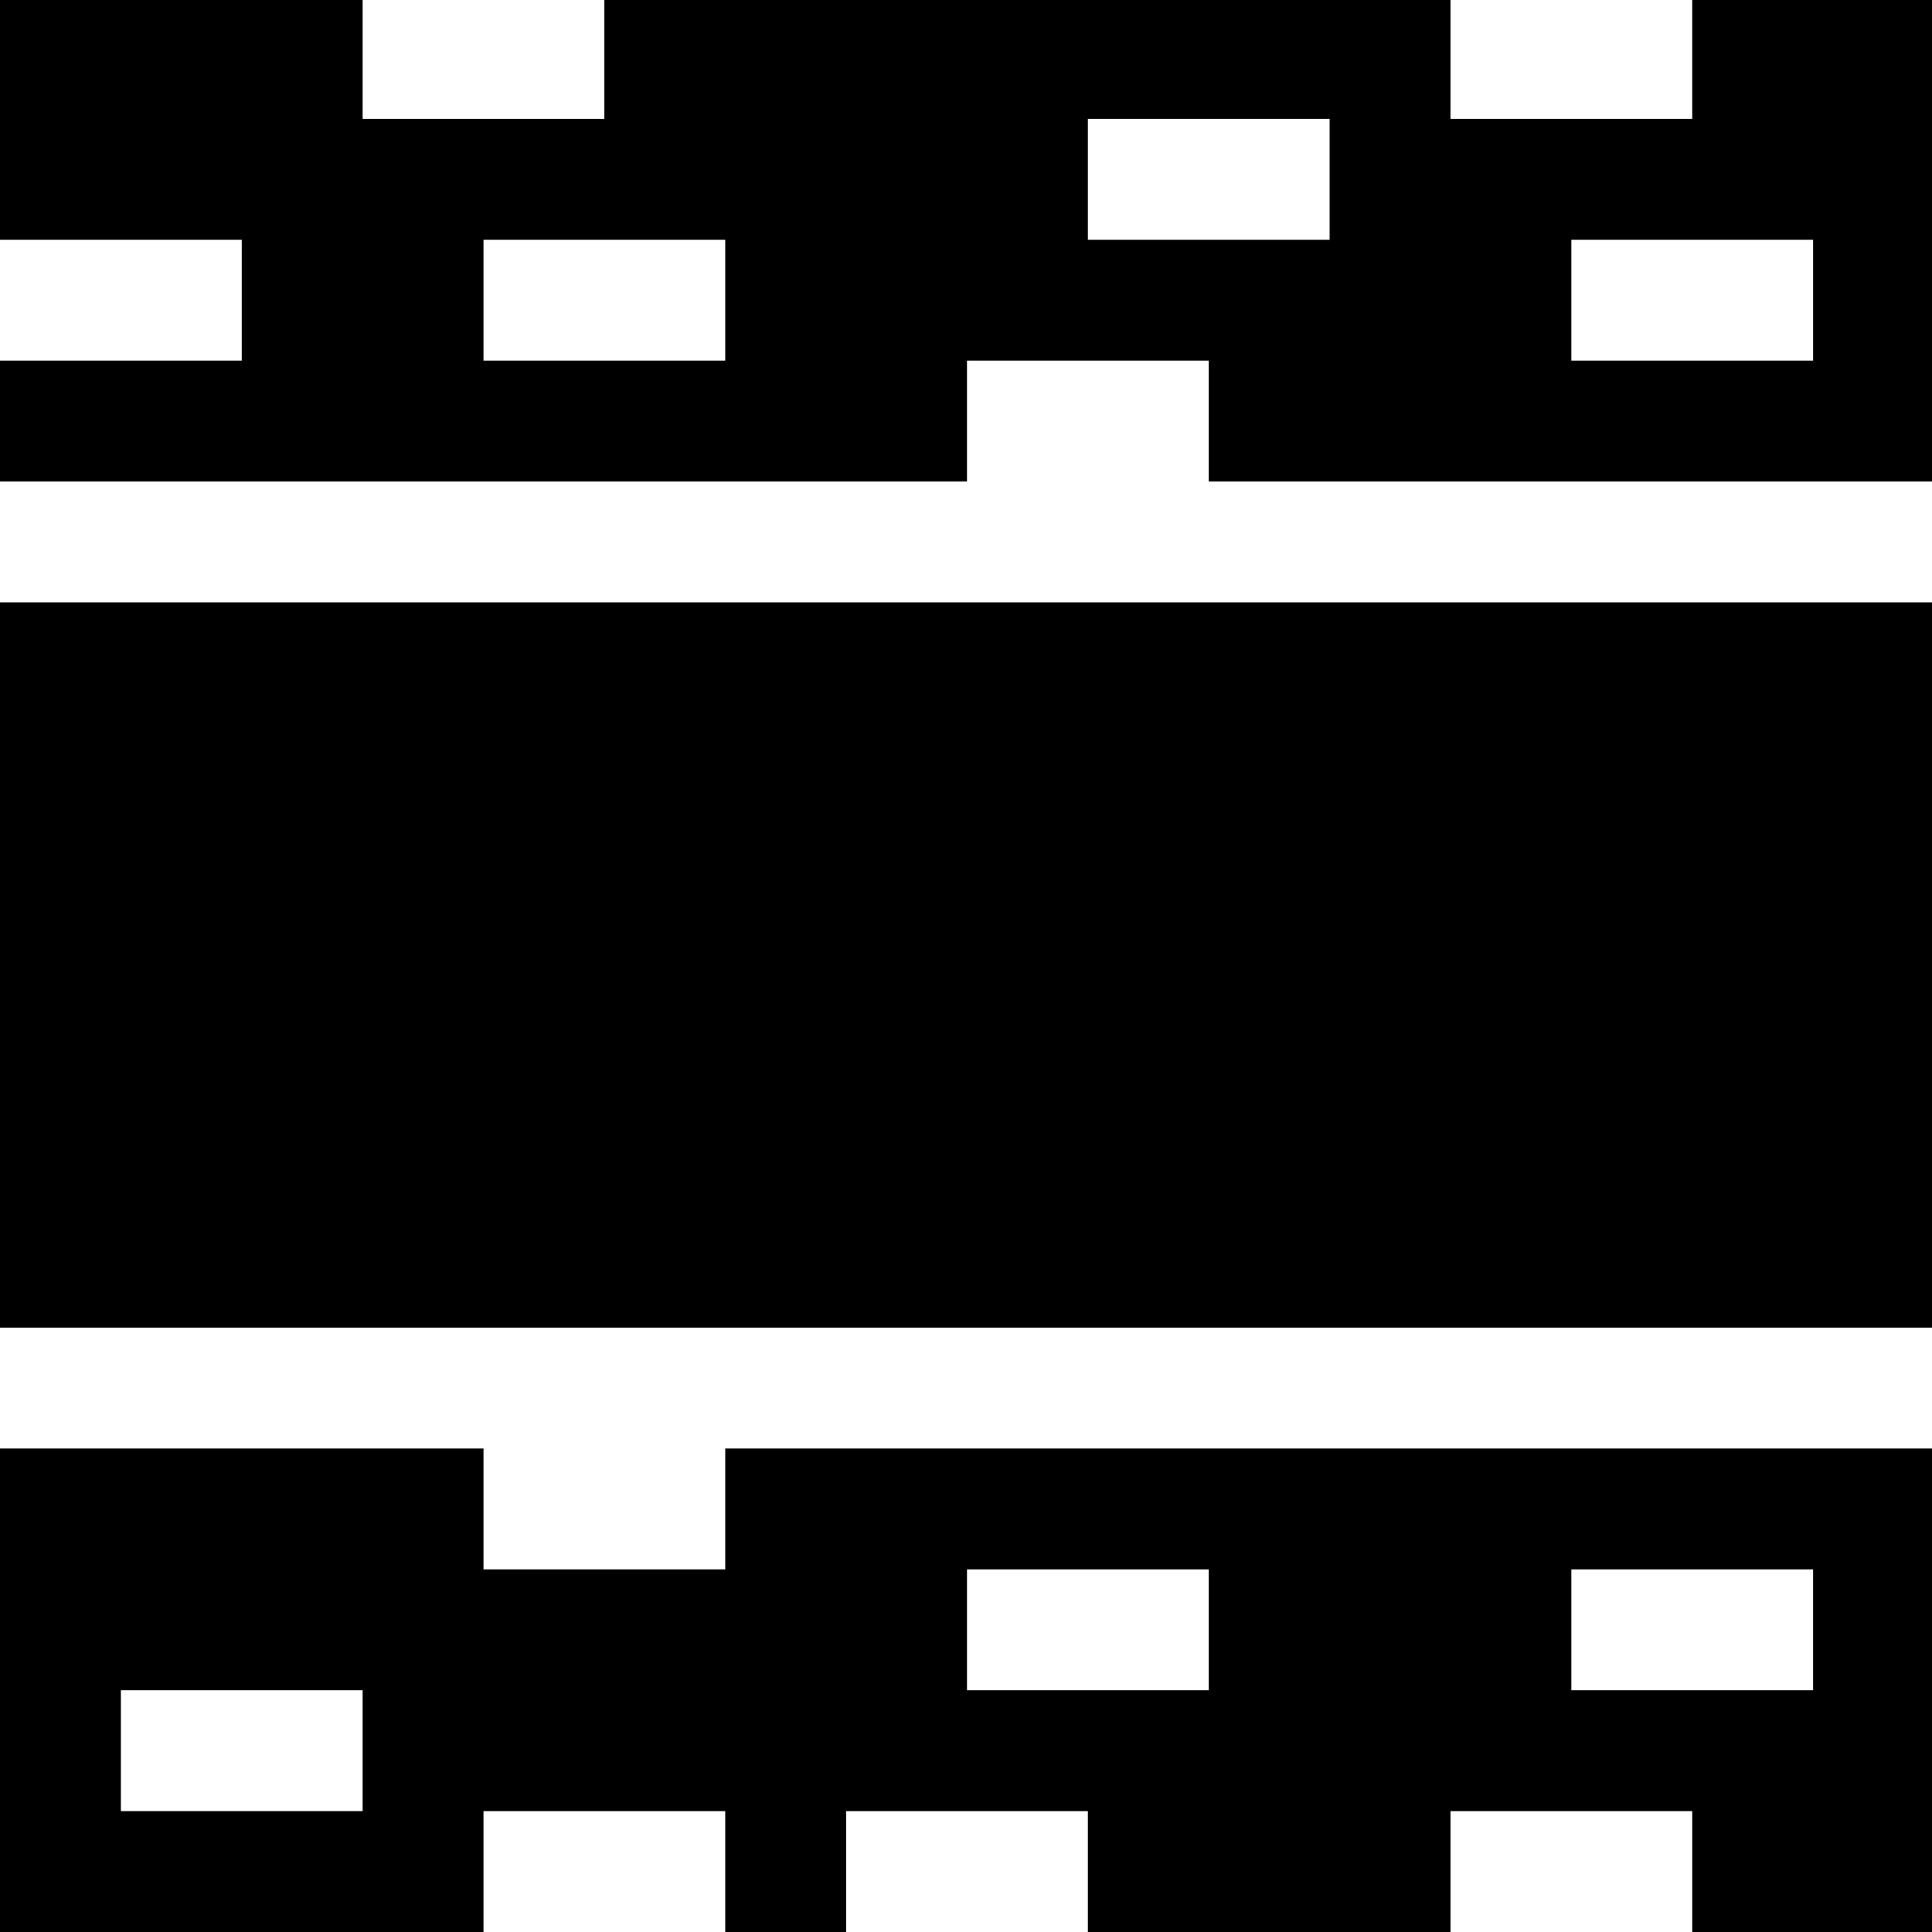 <?xml version="1.0" standalone="no"?>
<!DOCTYPE svg PUBLIC "-//W3C//DTD SVG 20010904//EN"
 "http://www.w3.org/TR/2001/REC-SVG-20010904/DTD/svg10.dtd">
<svg version="1.0" xmlns="http://www.w3.org/2000/svg"
 width="468pt" height="468pt" viewBox="0 0 468 468"
 preserveAspectRatio="xMidYMid meet">
<g transform="translate(0,468) scale(0.366,-0.366)"
fill="#000000" stroke="none">
<path d="M0 1200 l0 -80 80 0 80 0 0 -40 0 -40 -80 0 -80 0 0 -40 0 -40 320 0
320 0 0 40 0 40 80 0 80 0 0 -40 0 -40 240 0 240 0 0 160 0 160 -80 0 -80 0 0
-40 0 -40 -80 0 -80 0 0 40 0 40 -280 0 -280 0 0 -40 0 -40 -80 0 -80 0 0 40
0 40 -120 0 -120 0 0 -80z m880 -40 l0 -40 -80 0 -80 0 0 40 0 40 80 0 80 0 0
-40z m-400 -80 l0 -40 -80 0 -80 0 0 40 0 40 80 0 80 0 0 -40z m720 0 l0 -40
-80 0 -80 0 0 40 0 40 80 0 80 0 0 -40z"/>
<path d="M0 640 l0 -240 640 0 640 0 0 240 0 240 -640 0 -640 0 0 -240z"/>
<path d="M0 160 l0 -160 160 0 160 0 0 40 0 40 80 0 80 0 0 -40 0 -40 40 0 40
0 0 40 0 40 80 0 80 0 0 -40 0 -40 120 0 120 0 0 40 0 40 80 0 80 0 0 -40 0
-40 80 0 80 0 0 160 0 160 -400 0 -400 0 0 -40 0 -40 -80 0 -80 0 0 40 0 40
-160 0 -160 0 0 -160z m800 40 l0 -40 -80 0 -80 0 0 40 0 40 80 0 80 0 0 -40z
m400 0 l0 -40 -80 0 -80 0 0 40 0 40 80 0 80 0 0 -40z m-960 -80 l0 -40 -80 0
-80 0 0 40 0 40 80 0 80 0 0 -40z"/>
</g>
</svg>
